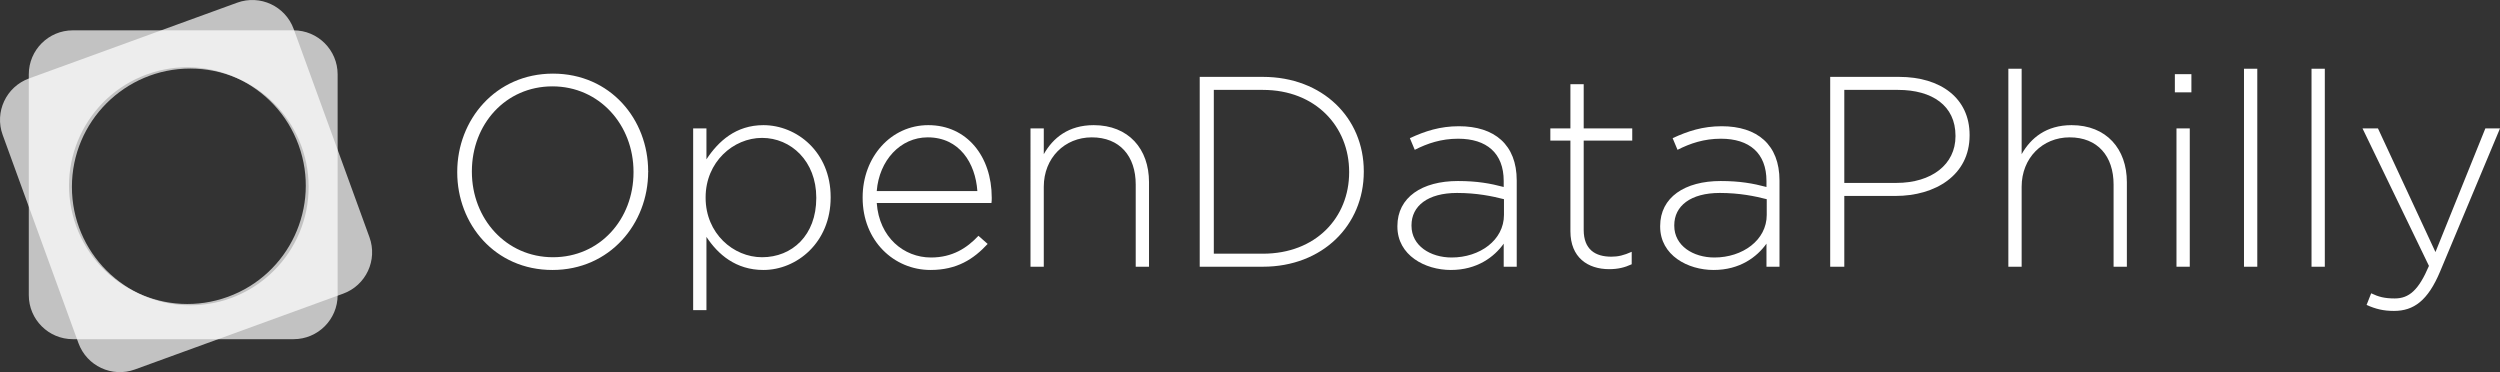 <svg xmlns="http://www.w3.org/2000/svg" xmlns:xlink="http://www.w3.org/1999/xlink" width="663.773" height="98.806" x="0" y="0" enable-background="new 0 0 663.773 98.806" version="1.1" viewBox="0 0 663.773 98.806" xml:space="preserve"><rect x="0" y="0" width="663.773" height="98.806" fill="#333333" stroke="none"/><g id="Layer_1"><g><path fill="#FFF" d="M89.645,19.747c0-6.458-5.235-11.692-11.693-11.692H19.338 c-6.458,0-11.693,5.235-11.693,11.692v58.615c0,6.458,5.235,11.692,11.693,11.692h58.613c6.458,0,11.693-5.234,11.693-11.692 V19.747z M50.519,81.054c-17.355,0-31.426-14.07-31.426-31.425s14.071-31.426,31.426-31.426c17.354,0,31.426,14.071,31.426,31.426 S67.873,81.054,50.519,81.054z" opacity=".7"/><path fill="#FFF" d="M77.973,7.696C75.765,1.628,69.054-1.5,62.985,0.708L7.697,20.832 c-6.068,2.209-9.197,8.92-6.988,14.986l20.124,55.289c2.209,6.07,8.919,9.199,14.987,6.99l55.289-20.125 c6.068-2.207,9.197-8.918,6.988-14.986L77.973,7.696z M60.507,78.81c-16.309,5.936-34.344-2.475-40.279-18.783 c-5.936-16.309,2.474-34.344,18.782-40.279c16.308-5.935,34.344,2.475,40.279,18.783C85.225,54.837,76.815,72.875,60.507,78.81z" opacity=".7"/><g><path fill="#FFF" d="M146.674,71.681c-15.266,0-25.274-12.17-25.274-25.924v-0.143c0-13.754,10.153-26.066,25.418-26.066 c15.265,0,25.274,12.168,25.274,25.922c0.072,0.072,0.072,0.072,0,0.145C172.092,59.367,161.939,71.681,146.674,71.681z M168.204,45.615c0-12.457-9.073-22.684-21.53-22.684s-21.386,10.082-21.386,22.539v0.145c0,12.457,9.073,22.682,21.53,22.682 s21.386-10.082,21.386-22.539V45.615z"/><path fill="#FFF" d="M202.688,71.681c-7.345,0-12.097-4.178-15.121-8.785v19.441h-3.528V34.093h3.528v8.209 c3.168-4.824,7.849-9.074,15.121-9.074c8.857,0,17.857,7.129,17.857,19.082v0.145C220.546,64.408,211.545,71.681,202.688,71.681z M216.729,52.455c0-9.648-6.696-15.842-14.401-15.842c-7.633,0-14.978,6.408-14.978,15.77v0.145 c0,9.432,7.345,15.77,14.978,15.77c7.993,0,14.401-5.832,14.401-15.697V52.455z"/><path fill="#FFF" d="M247.184,68.369c5.688,0,9.576-2.521,12.601-5.762l2.448,2.16c-3.744,4.033-8.137,6.914-15.193,6.914 c-9.648,0-18.001-7.705-18.001-19.154v-0.145c0-10.656,7.488-19.154,17.425-19.154c10.297,0,16.85,8.354,16.85,19.227v0.145 c0,0.504,0,0.719-0.072,1.295h-30.458C233.43,63.039,239.983,68.369,247.184,68.369z M259.497,50.726 c-0.504-7.416-4.752-14.258-13.177-14.258c-7.272,0-12.89,6.121-13.537,14.258H259.497z"/><path fill="#FFF" d="M301.544,70.816V48.998c0-7.561-4.248-12.529-11.665-12.529c-7.2,0-12.745,5.473-12.745,13.105v21.242 h-3.528V34.093h3.528v6.84c2.448-4.32,6.553-7.705,13.249-7.705c9.29,0,14.69,6.338,14.69,15.123v22.465H301.544z"/><path fill="#FFF" d="M335.312,70.816h-16.777V20.412h16.777c15.842,0,26.787,10.873,26.787,25.059v0.145 C362.099,59.798,351.154,70.816,335.312,70.816z M358.21,45.615c0-11.953-8.857-21.746-22.898-21.746h-13.033v43.49h13.033 c14.041,0,22.898-9.576,22.898-21.602V45.615z"/><path fill="#FFF" d="M399.248,70.816v-6.121c-2.52,3.529-7.057,6.986-14.041,6.986c-6.84,0-14.186-3.889-14.186-11.521v-0.145 c0-7.633,6.553-11.953,16.059-11.953c5.111,0,8.641,0.648,12.168,1.584v-1.584c0-7.416-4.535-11.232-12.096-11.232 c-4.465,0-8.137,1.225-11.521,2.951l-1.297-3.096c4.033-1.871,7.994-3.168,13.033-3.168c9.434,0,15.338,4.896,15.338,14.4v22.898 H399.248z M399.32,52.886c-3.096-0.791-7.199-1.656-12.457-1.656c-7.775,0-12.096,3.457-12.096,8.568v0.145 c0,5.328,5.039,8.426,10.656,8.426c7.488,0,13.896-4.609,13.896-11.307V52.886z"/><path fill="#FFF" d="M427.255,71.464c-5.689,0-10.297-3.096-10.297-10.08V37.333h-5.328v-3.24h5.328V22.357h3.527v11.736 h12.891v3.24h-12.891v23.689c0,5.256,3.098,7.129,7.346,7.129c1.799,0,3.312-0.359,5.4-1.297v3.312 C431.359,71.033,429.56,71.464,427.255,71.464z"/><path fill="#FFF" d="M469.015,70.816v-6.121c-2.52,3.529-7.057,6.986-14.041,6.986c-6.84,0-14.186-3.889-14.186-11.521v-0.145 c0-7.633,6.553-11.953,16.059-11.953c5.111,0,8.641,0.648,12.168,1.584v-1.584c0-7.416-4.535-11.232-12.096-11.232 c-4.465,0-8.137,1.225-11.521,2.951l-1.297-3.096c4.033-1.871,7.994-3.168,13.033-3.168c9.434,0,15.338,4.896,15.338,14.4v22.898 H469.015z M469.087,52.886c-3.096-0.791-7.199-1.656-12.457-1.656c-7.775,0-12.096,3.457-12.096,8.568v0.145 c0,5.328,5.039,8.426,10.656,8.426c7.488,0,13.896-4.609,13.896-11.307V52.886z"/><path fill="#FFF" d="M503.287,52.023h-13.609v18.793h-3.744V20.412h18.289c11.09,0,18.723,5.689,18.723,15.41v0.143 C522.945,46.55,513.8,52.023,503.287,52.023z M519.201,36.037c0-7.992-6.193-12.168-15.266-12.168h-14.258v24.697h13.826 c9.359,0,15.697-4.896,15.697-12.385V36.037z"/><path fill="#FFF" d="M561.175,70.816V48.998c0-7.561-4.248-12.529-11.666-12.529c-7.199,0-12.744,5.473-12.744,13.105v21.242 h-3.529V18.251h3.529v22.682c2.447-4.32,6.553-7.705,13.248-7.705c9.289,0,14.689,6.338,14.689,15.123v22.465H561.175z"/><path fill="#FFF" d="M577.445,24.517v-4.826h4.393v4.826H577.445z M577.876,70.816V34.093h3.527v36.723H577.876z"/><path fill="#FFF" d="M595.802,70.816V18.251h3.529v52.564H595.802z"/><path fill="#FFF" d="M613.73,70.816V18.251h3.529v52.564H613.73z"/><path fill="#FFF" d="M647.861,72.113c-3.24,7.705-6.986,10.439-12.242,10.439c-2.809,0-4.824-0.504-7.271-1.584l1.223-3.096 c1.945,0.936,3.529,1.369,6.266,1.369c3.816,0,6.336-2.232,9.072-8.641l-17.641-36.508h4.104l15.266,32.834l13.248-32.834h3.889 L647.861,72.113z"/></g></g></g></svg>
